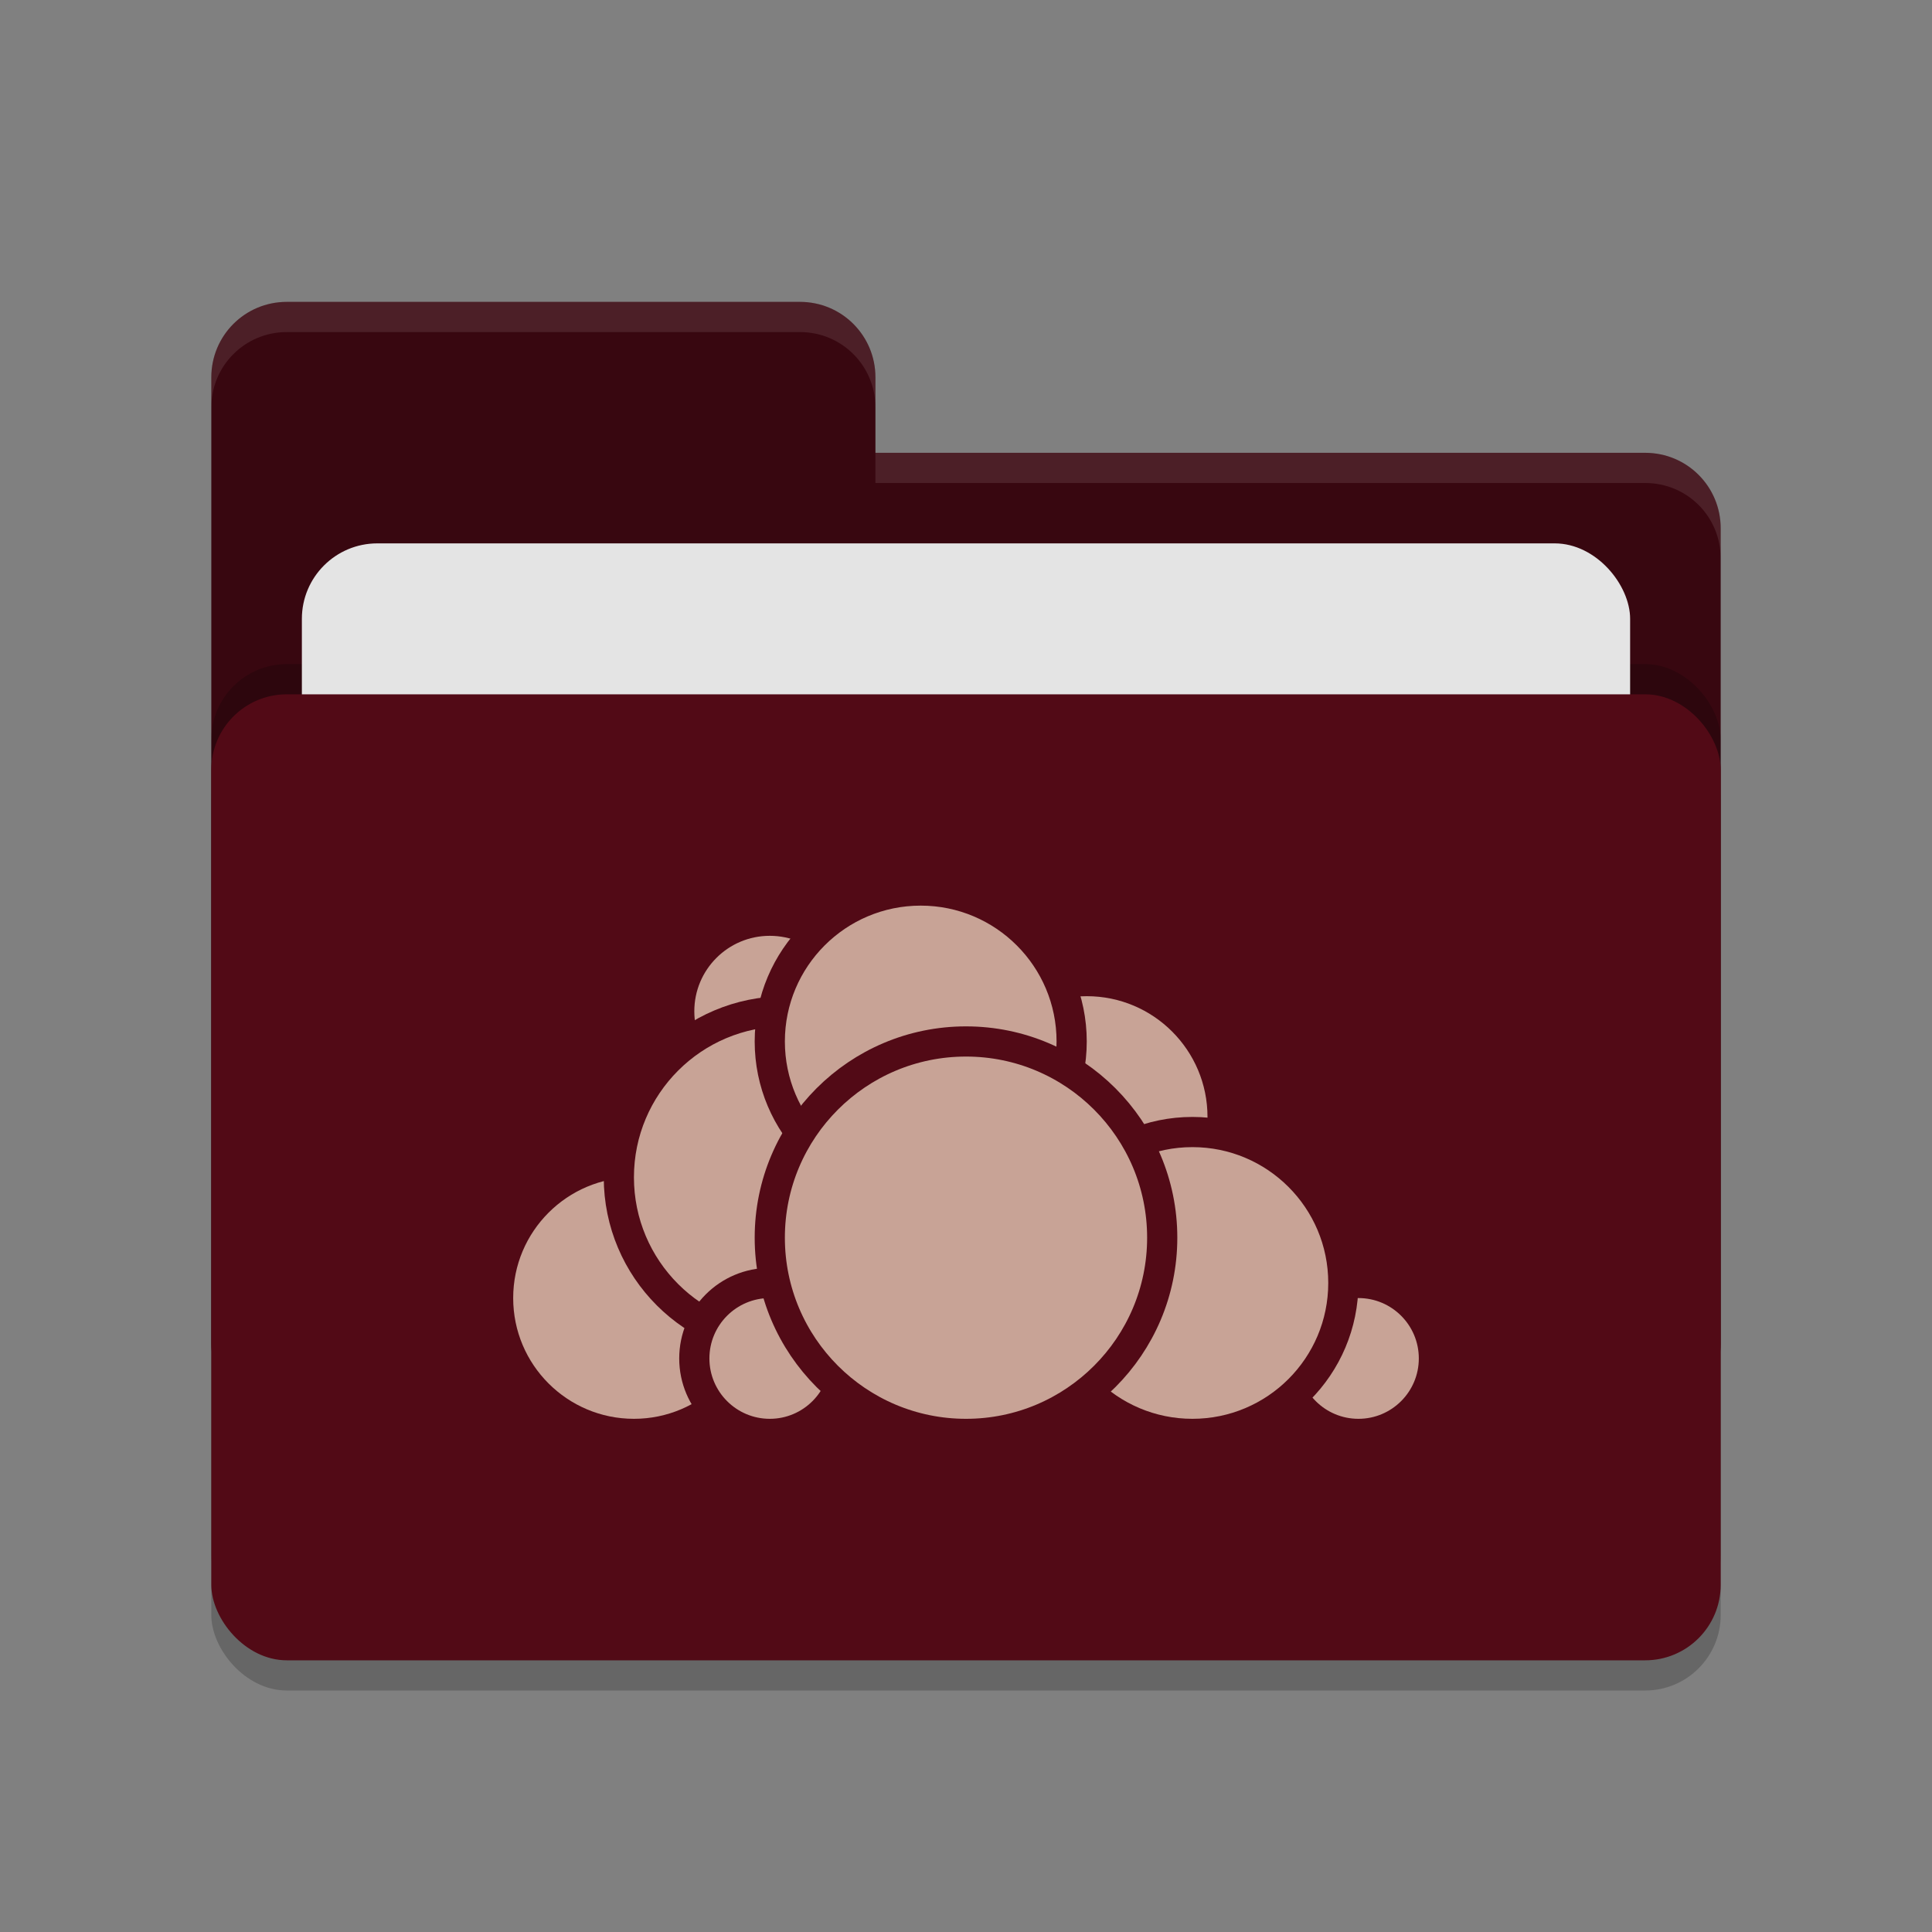 <svg xmlns="http://www.w3.org/2000/svg" width="64" height="64" version="1.1">
 <rect width="100%" height="100%" fill="#808080" stroke="none"/>
 <rect style="opacity:0.2" width="50" height="32" x="7" y="24" rx="2.5" ry="2.5"/>
 <path style="fill:#380710" d="M 7,44.5 C 7,45.885 8.115,47 9.5,47 H 54.5 C 55.885,47 57,45.885 57,44.5 V 17.5 C 57,16.115 55.885,15 54.5,15 H 29 V 12.5 C 29,11.115 27.885,10 26.5,10 H 9.5 C 8.115,10 7,11.115 7,12.5"/>
 <rect style="opacity:0.2" width="50" height="32" x="7" y="22" rx="2.5" ry="2.5"/>
 <rect style="fill:#e4e4e4" width="44" height="20" x="10" y="18" rx="2.5" ry="2.5"/>
 <rect style="fill:#520a16" width="50" height="32" x="7" y="23" rx="2.5" ry="2.5"/>
 <path style="opacity:0.1;fill:#ffffff" d="M 9.5,10 C 8.115,10 7,11.115 7,12.5 V 13.5 C 7,12.115 8.115,11 9.5,11 H 26.5 C 27.885,11 29,12.115 29,13.5 V 12.5 C 29,11.115 27.885,10 26.5,10 Z M 29,15 V 16 H 54.5 C 55.89,16 57,17.115 57,18.5 V 17.5 C 57,16.115 55.89,15 54.5,15 Z"/>
 <g>
  <circle style="fill:#c8a396;stroke:#520a16;stroke-linecap:round;stroke-linejoin:round" cx="36" cy="37" r="4.5"/>
  <circle style="fill:#c8a396;stroke:#520a16;stroke-linecap:round;stroke-linejoin:round" cx="45" cy="45" r="2.5"/>
  <circle style="fill:#c8a396;stroke:#520a16;stroke-linecap:round;stroke-linejoin:round" cx="39.5" cy="42.5" r="5"/>
  <circle style="fill:#c8a396;stroke:#520a16;stroke-linecap:round;stroke-linejoin:round" cx="21" cy="43" r="4.5"/>
  <circle style="fill:#c8a396;stroke:#520a16;stroke-linecap:round;stroke-linejoin:round" cx="25.5" cy="33.5" r="3"/>
  <circle style="fill:#c8a396;stroke:#520a16;stroke-linecap:round;stroke-linejoin:round" cx="26" cy="39" r="5.5"/>
  <circle style="fill:#c8a396;stroke:#520a16;stroke-linecap:round;stroke-linejoin:round" cx="25.5" cy="45" r="2.5"/>
  <circle style="fill:#c8a396;stroke:#520a16;stroke-linecap:round;stroke-linejoin:round" cx="30.5" cy="34.5" r="5"/>
  <circle style="fill:#c8a396;stroke:#520a16;stroke-linecap:round;stroke-linejoin:round" cx="32" cy="41" r="6.5"/>
 </g>
</svg>

